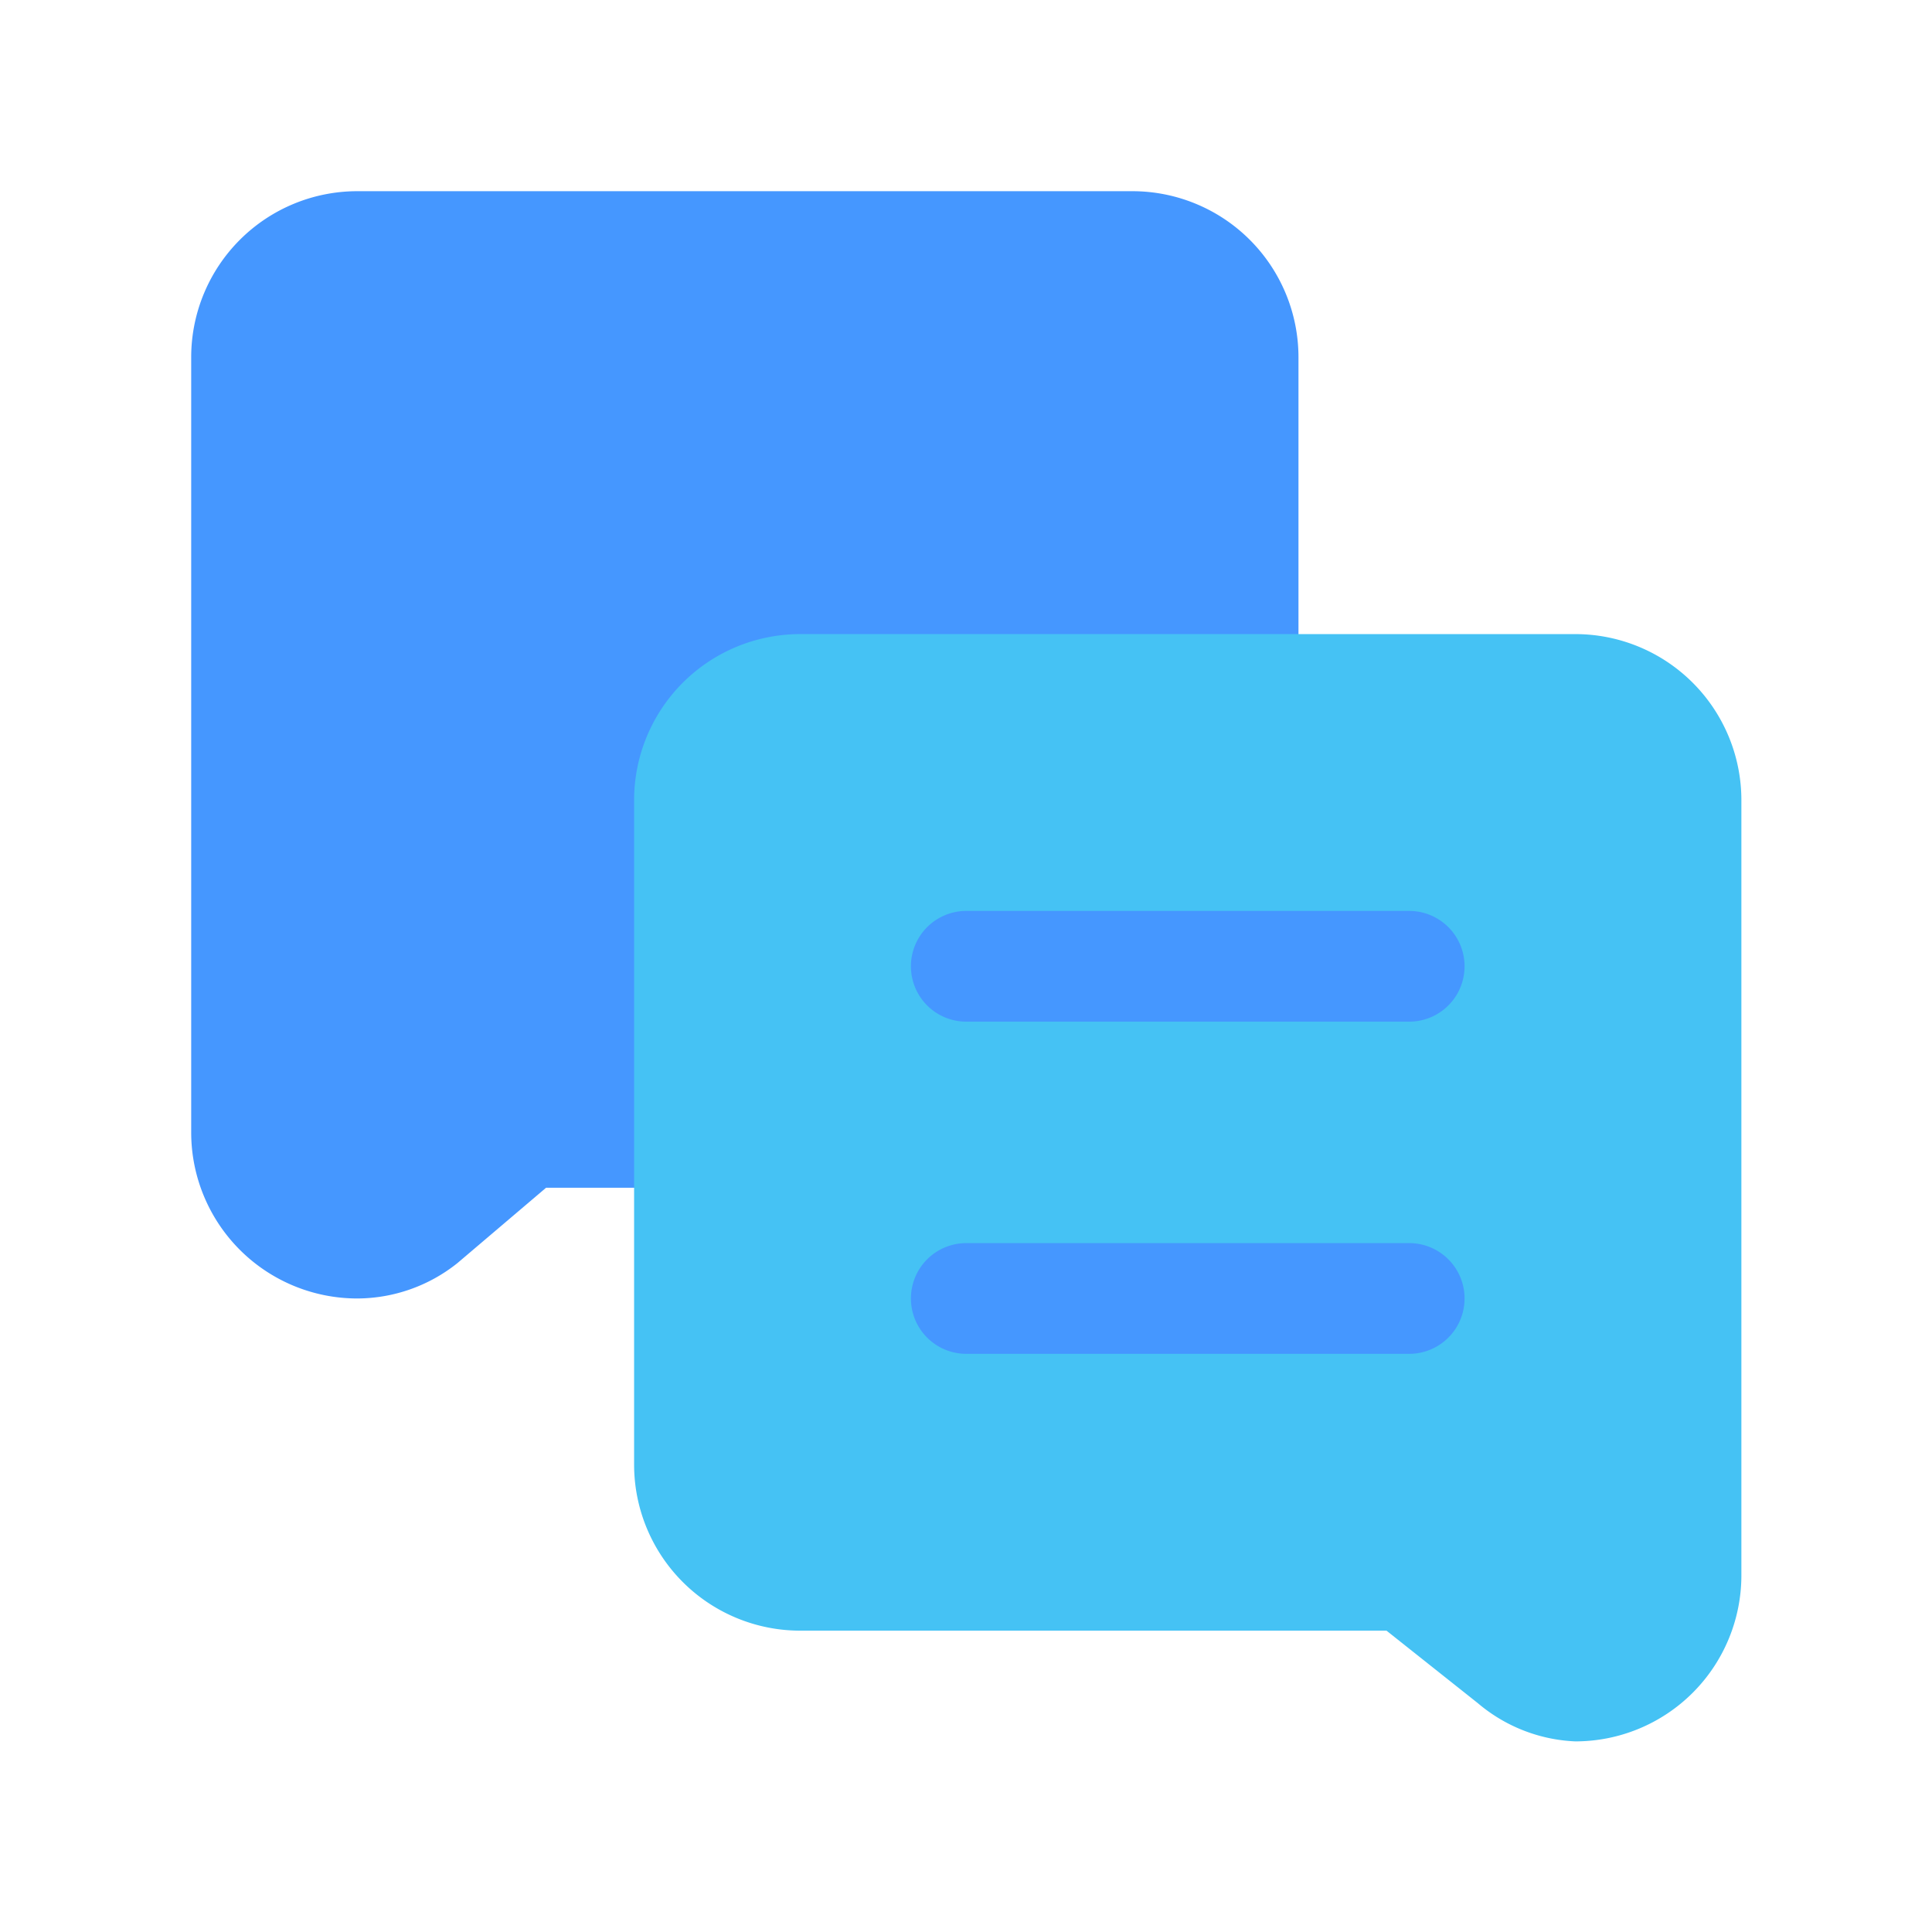 <svg id="SvgjsSvg1001" width="288" height="288" xmlns="http://www.w3.org/2000/svg" version="1.1" xmlns:xlink="http://www.w3.org/1999/xlink" xmlns:svgjs="http://svgjs.com/svgjs"><defs id="SvgjsDefs1002"></defs><g id="SvgjsG1008" transform="matrix(0.917,0,0,0.917,11.995,11.995)"><svg xmlns="http://www.w3.org/2000/svg" viewBox="0 0 32 32" width="288" height="288"><path fill="#4597ff" d="M19,2H5A3,3,0,0,0,2,5V19A3,3,0,0,0,5,22a2.91,2.91,0,0,0,1.81-.64L8.41,20H11a1,1,0,0,0,1-1V13a1,1,0,0,1,1-1h8a1,1,0,0,0,1-1V5A3,3,0,0,0,19,2Z" class="color469b81 svgShape"></path><path fill="#45c2f4" d="M27,10H13a3,3,0,0,0-3,3V25a3,3,0,0,0,3,3H23.59l1.65,1.31A2.91,2.91,0,0,0,27,30,3,3,0,0,0,30,27V13A3,3,0,0,0,27,10Z" class="color71d3b2 svgShape"></path><path fill="#4597ff" d="M24 17H16a1 1 0 0 1 0-2h8a1 1 0 0 1 0 2zM24 23H16a1 1 0 0 1 0-2h8a1 1 0 0 1 0 2z" class="color469b81 svgShape"></path></svg></g></svg>